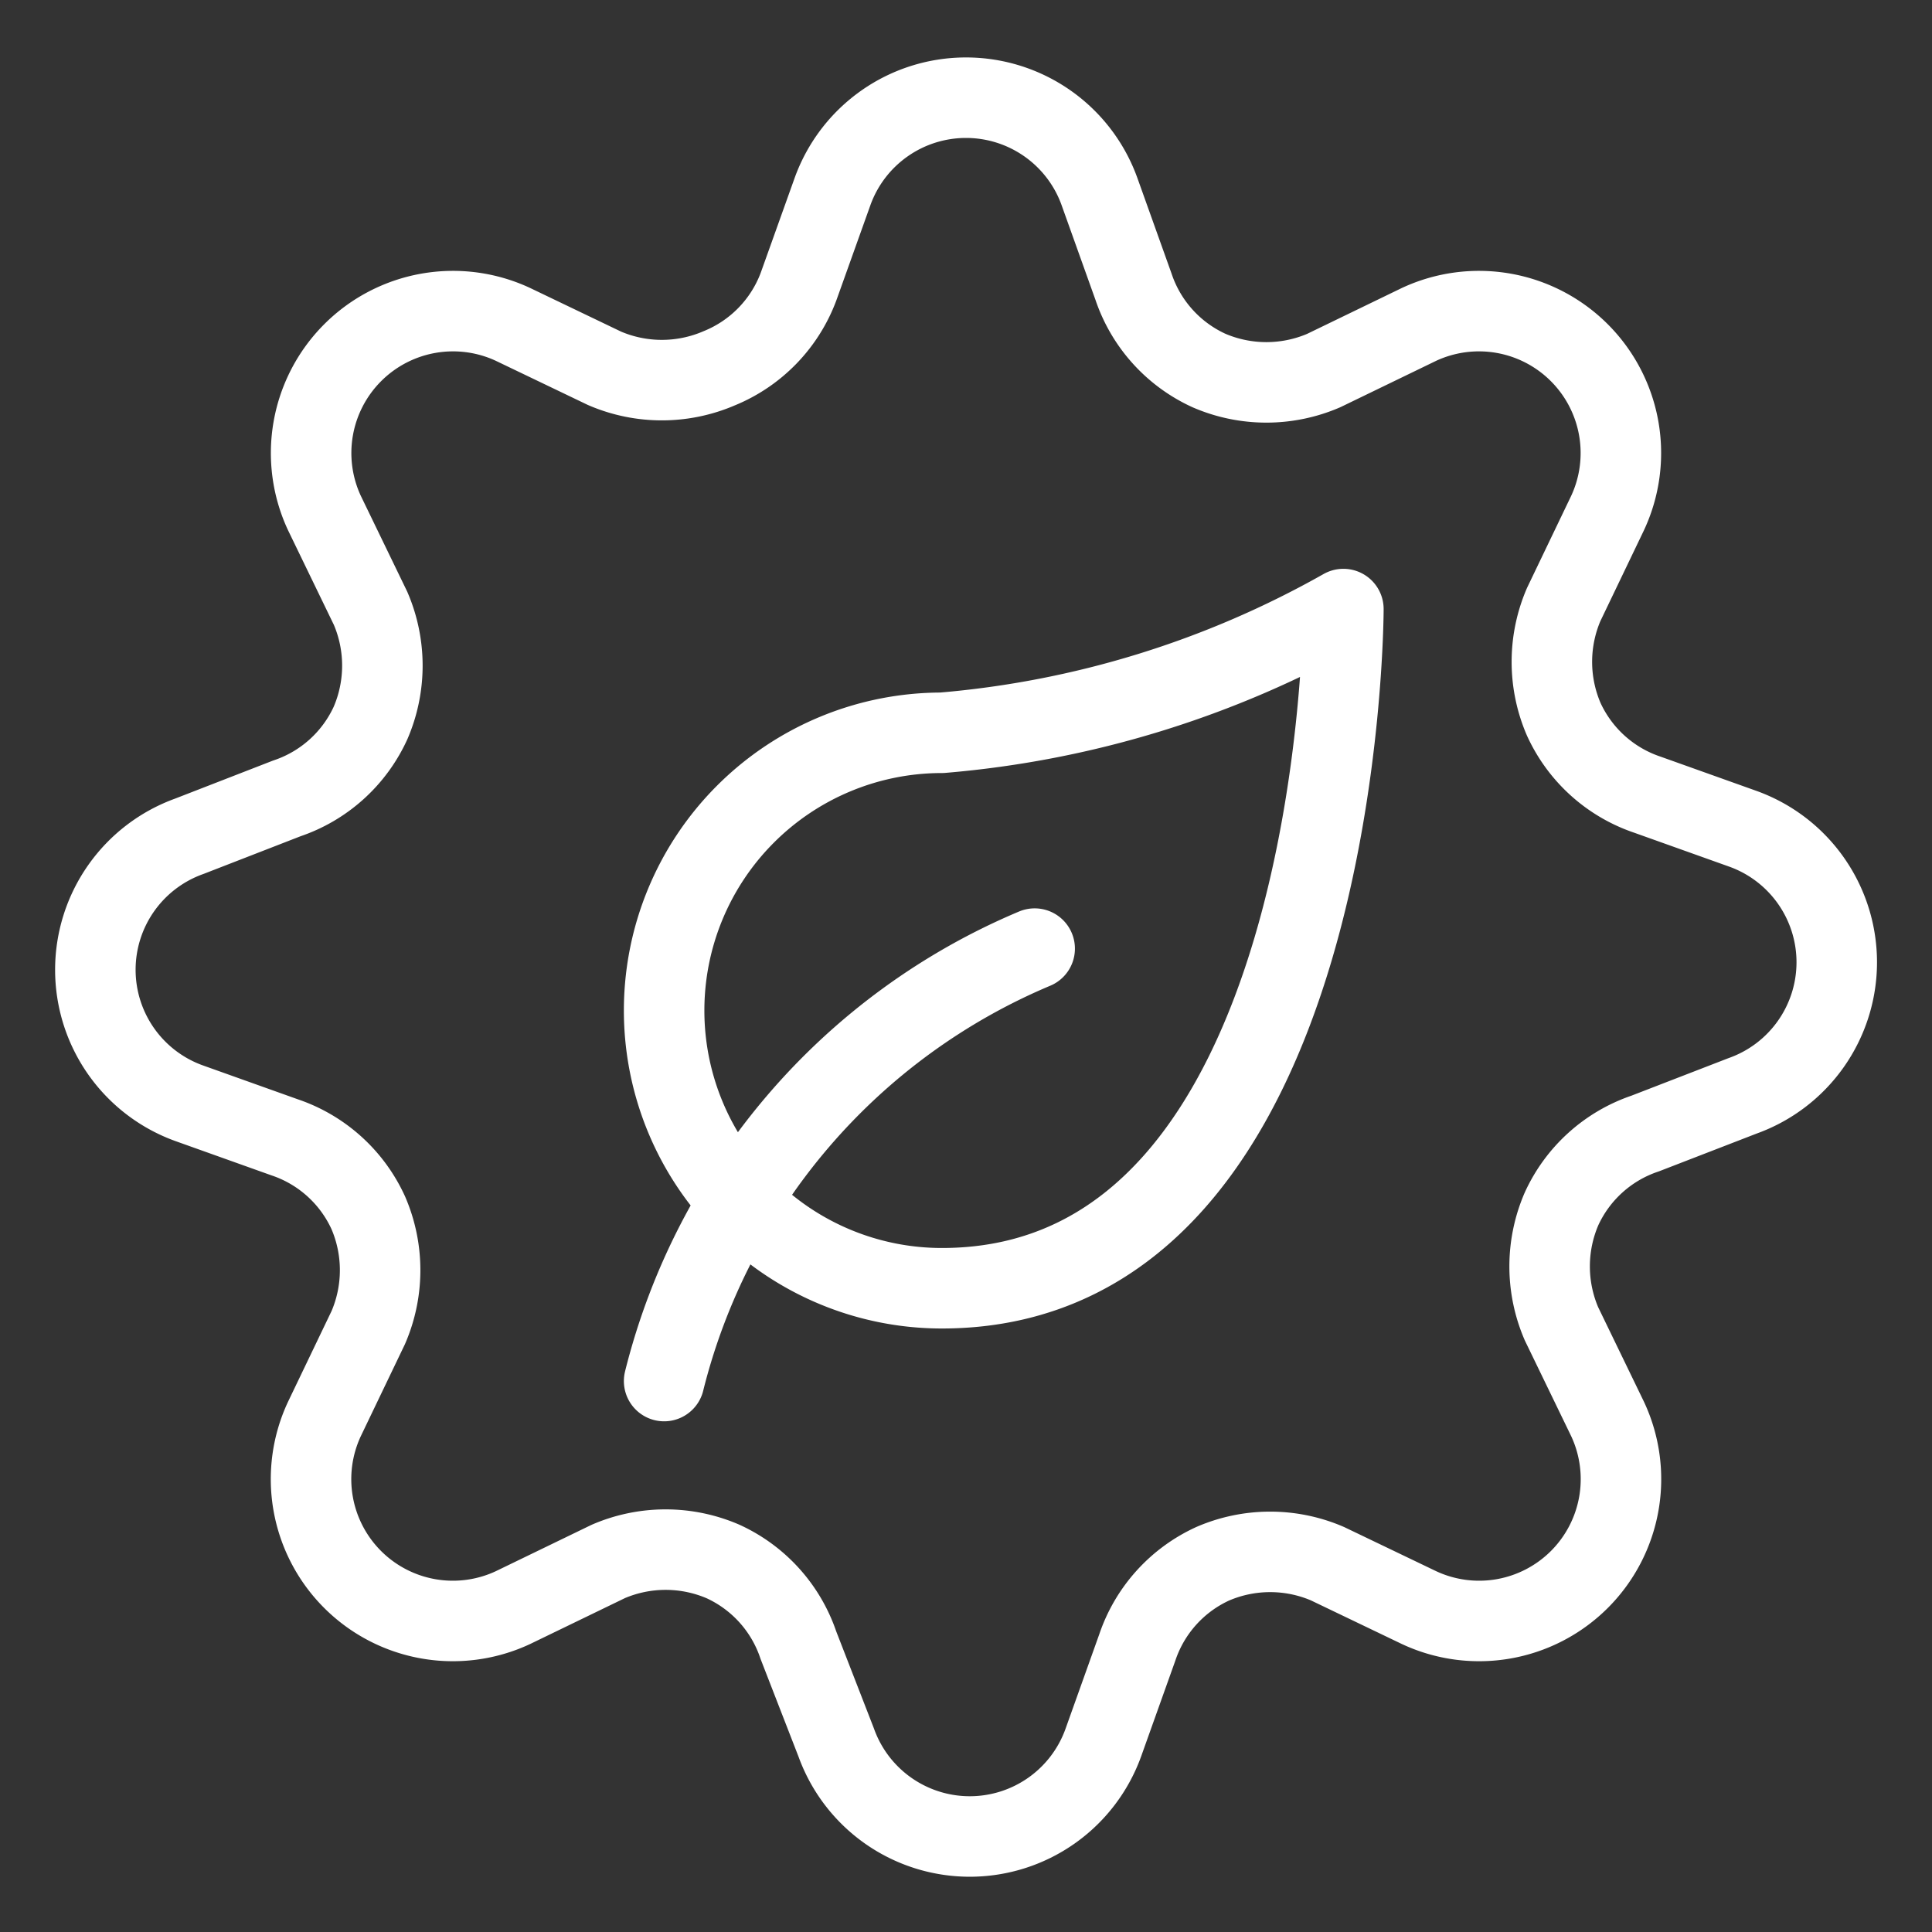 <svg viewBox="0 0 24 24" fill="none" xmlns="http://www.w3.org/2000/svg"><rect x="0" y="0" width="24" height="24" fill="#333333" stroke="none"/><path d="M8.25 17.156a7.9 7.9 0 0 1 4.603-5.372m6.572-4.275a1.8 1.8 0 0 0 0 1.425 1.76 1.76 0 0 0 1.04.938l1.182.422a1.762 1.762 0 0 1 0 3.319l-1.21.468a1.76 1.76 0 0 0-1.04.938 1.8 1.8 0 0 0 0 1.425l.572 1.181a1.762 1.762 0 0 1-2.344 2.344l-1.134-.544a1.8 1.8 0 0 0-1.425 0 1.76 1.76 0 0 0-.938 1.04l-.422 1.182a1.763 1.763 0 0 1-3.318 0l-.47-1.21a1.76 1.76 0 0 0-.937-1.04 1.8 1.8 0 0 0-1.425 0l-1.181.572a1.762 1.762 0 0 1-2.344-2.344l.544-1.134a1.8 1.8 0 0 0 0-1.425 1.76 1.76 0 0 0-1.04-.938l-1.182-.422a1.762 1.762 0 0 1 0-3.318l1.21-.47a1.76 1.76 0 0 0 1.04-.937 1.8 1.8 0 0 0 0-1.425l-.572-1.181a1.763 1.763 0 0 1 2.344-2.344l1.134.544a1.8 1.8 0 0 0 1.425 0 1.76 1.76 0 0 0 .985-1.013l.422-1.18a1.762 1.762 0 0 1 3.318 0l.422 1.18a1.76 1.76 0 0 0 .938 1.041 1.8 1.8 0 0 0 1.425 0l1.181-.572a1.763 1.763 0 0 1 2.344 2.344zm-2.737.057s0 8.437-4.988 8.437a3.45 3.45 0 0 1 0-6.9 12.2 12.2 0 0 0 4.988-1.537" stroke="#fff" stroke-linecap="round" stroke-linejoin="round"/></svg>